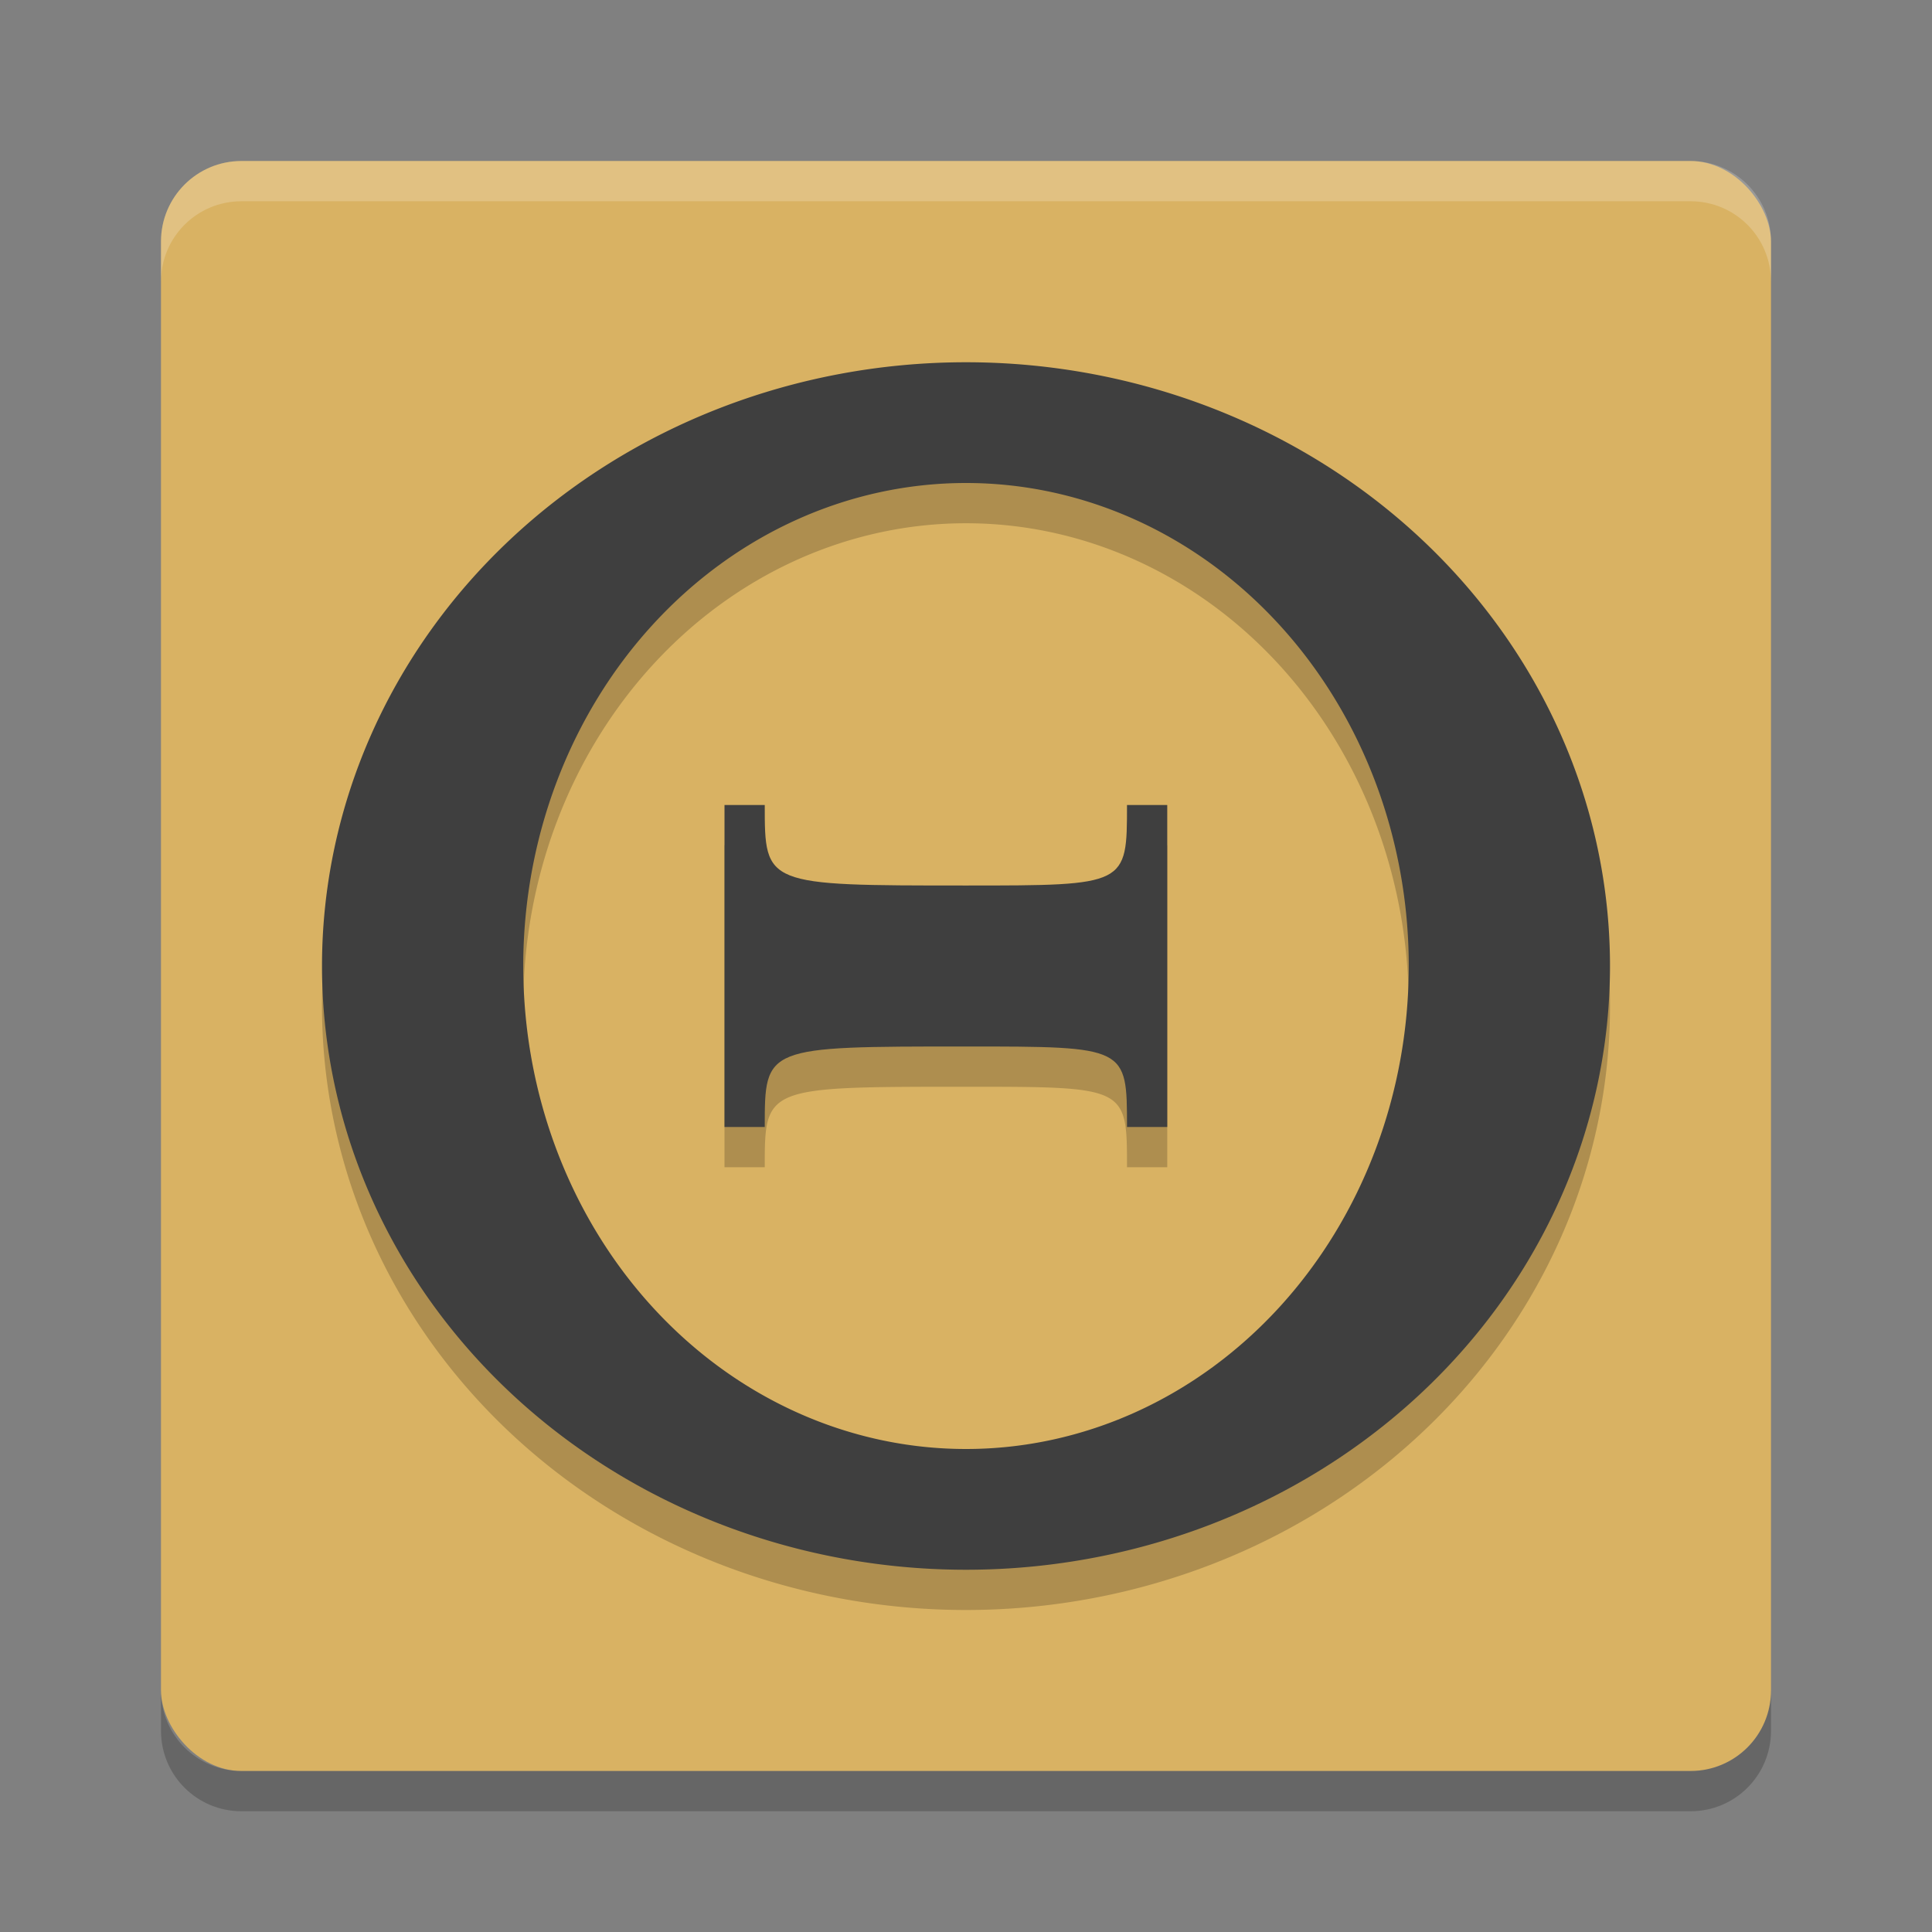 <svg xmlns="http://www.w3.org/2000/svg" width="48" height="48" version="1"><rect width="100%" height="100%" fill="#808080" stroke="none"/><defs>
<linearGradient id="ucPurpleBlue" x1="0%" y1="0%" x2="100%" y2="100%">
  <stop offset="0%" style="stop-color:#B794F4;stop-opacity:1"/>
  <stop offset="100%" style="stop-color:#4299E1;stop-opacity:1"/>
</linearGradient>
</defs>
 <rect style="fill:#d9b263" width="40" height="40" x="4" y="4" rx="2" ry="2"/>
 <path style="opacity:0.2;fill-rule:evenodd" d="M 24,10 A 16,15 0 0 0 8,25 16,15 0 0 0 24,40 16,15 0 0 0 40,25 16,15 0 0 0 24,10 Z m 0,3 A 11,12 0 0 1 35,25 11,12 0 0 1 24,37 11,12 0 0 1 13,25 11,12 0 0 1 24,13 Z m -6,8 0,8 1,0 c 0,-2 0,-2 5,-2 4,0 4,0 4,2 l 1,0 0,-8 -1,0 c 0,2 0,2 -4,2 -5,0 -5,0 -5,-2 l -1,0 z"/>
 <path fill="#fff" opacity=".2" d="m4 7v-1c0-1.108 0.892-2 2-2h36c1.108 0 2 0.892 2 2v1c0-1.108-0.892-2-2-2h-36c-1.108 0-2 0.892-2 2z"/>
 <path opacity=".2" d="m4 42v1c0 1.108 0.892 2 2 2h36c1.108 0 2-0.892 2-2v-1c0 1.108-0.892 2-2 2h-36c-1.108 0-2-0.892-2-2z"/>
 <path style="fill:#3f3f3f;fill-rule:evenodd" d="M 24 9 A 16 15 0 0 0 8 24 A 16 15 0 0 0 24 39 A 16 15 0 0 0 40 24 A 16 15 0 0 0 24 9 z M 24 12 A 11 12 0 0 1 35 24 A 11 12 0 0 1 24 36 A 11 12 0 0 1 13 24 A 11 12 0 0 1 24 12 z"/>
 <path style="fill:#3f3f3f;fill-rule:evenodd" d="m 18,20 0,8 1,0 c 0,-2 0,-2 5,-2 4,0 4,0 4,2 l 1,0 0,-8 -1,0 c 0,2 0,2 -4,2 -5,0 -5,0 -5,-2 z"/>
</svg>
